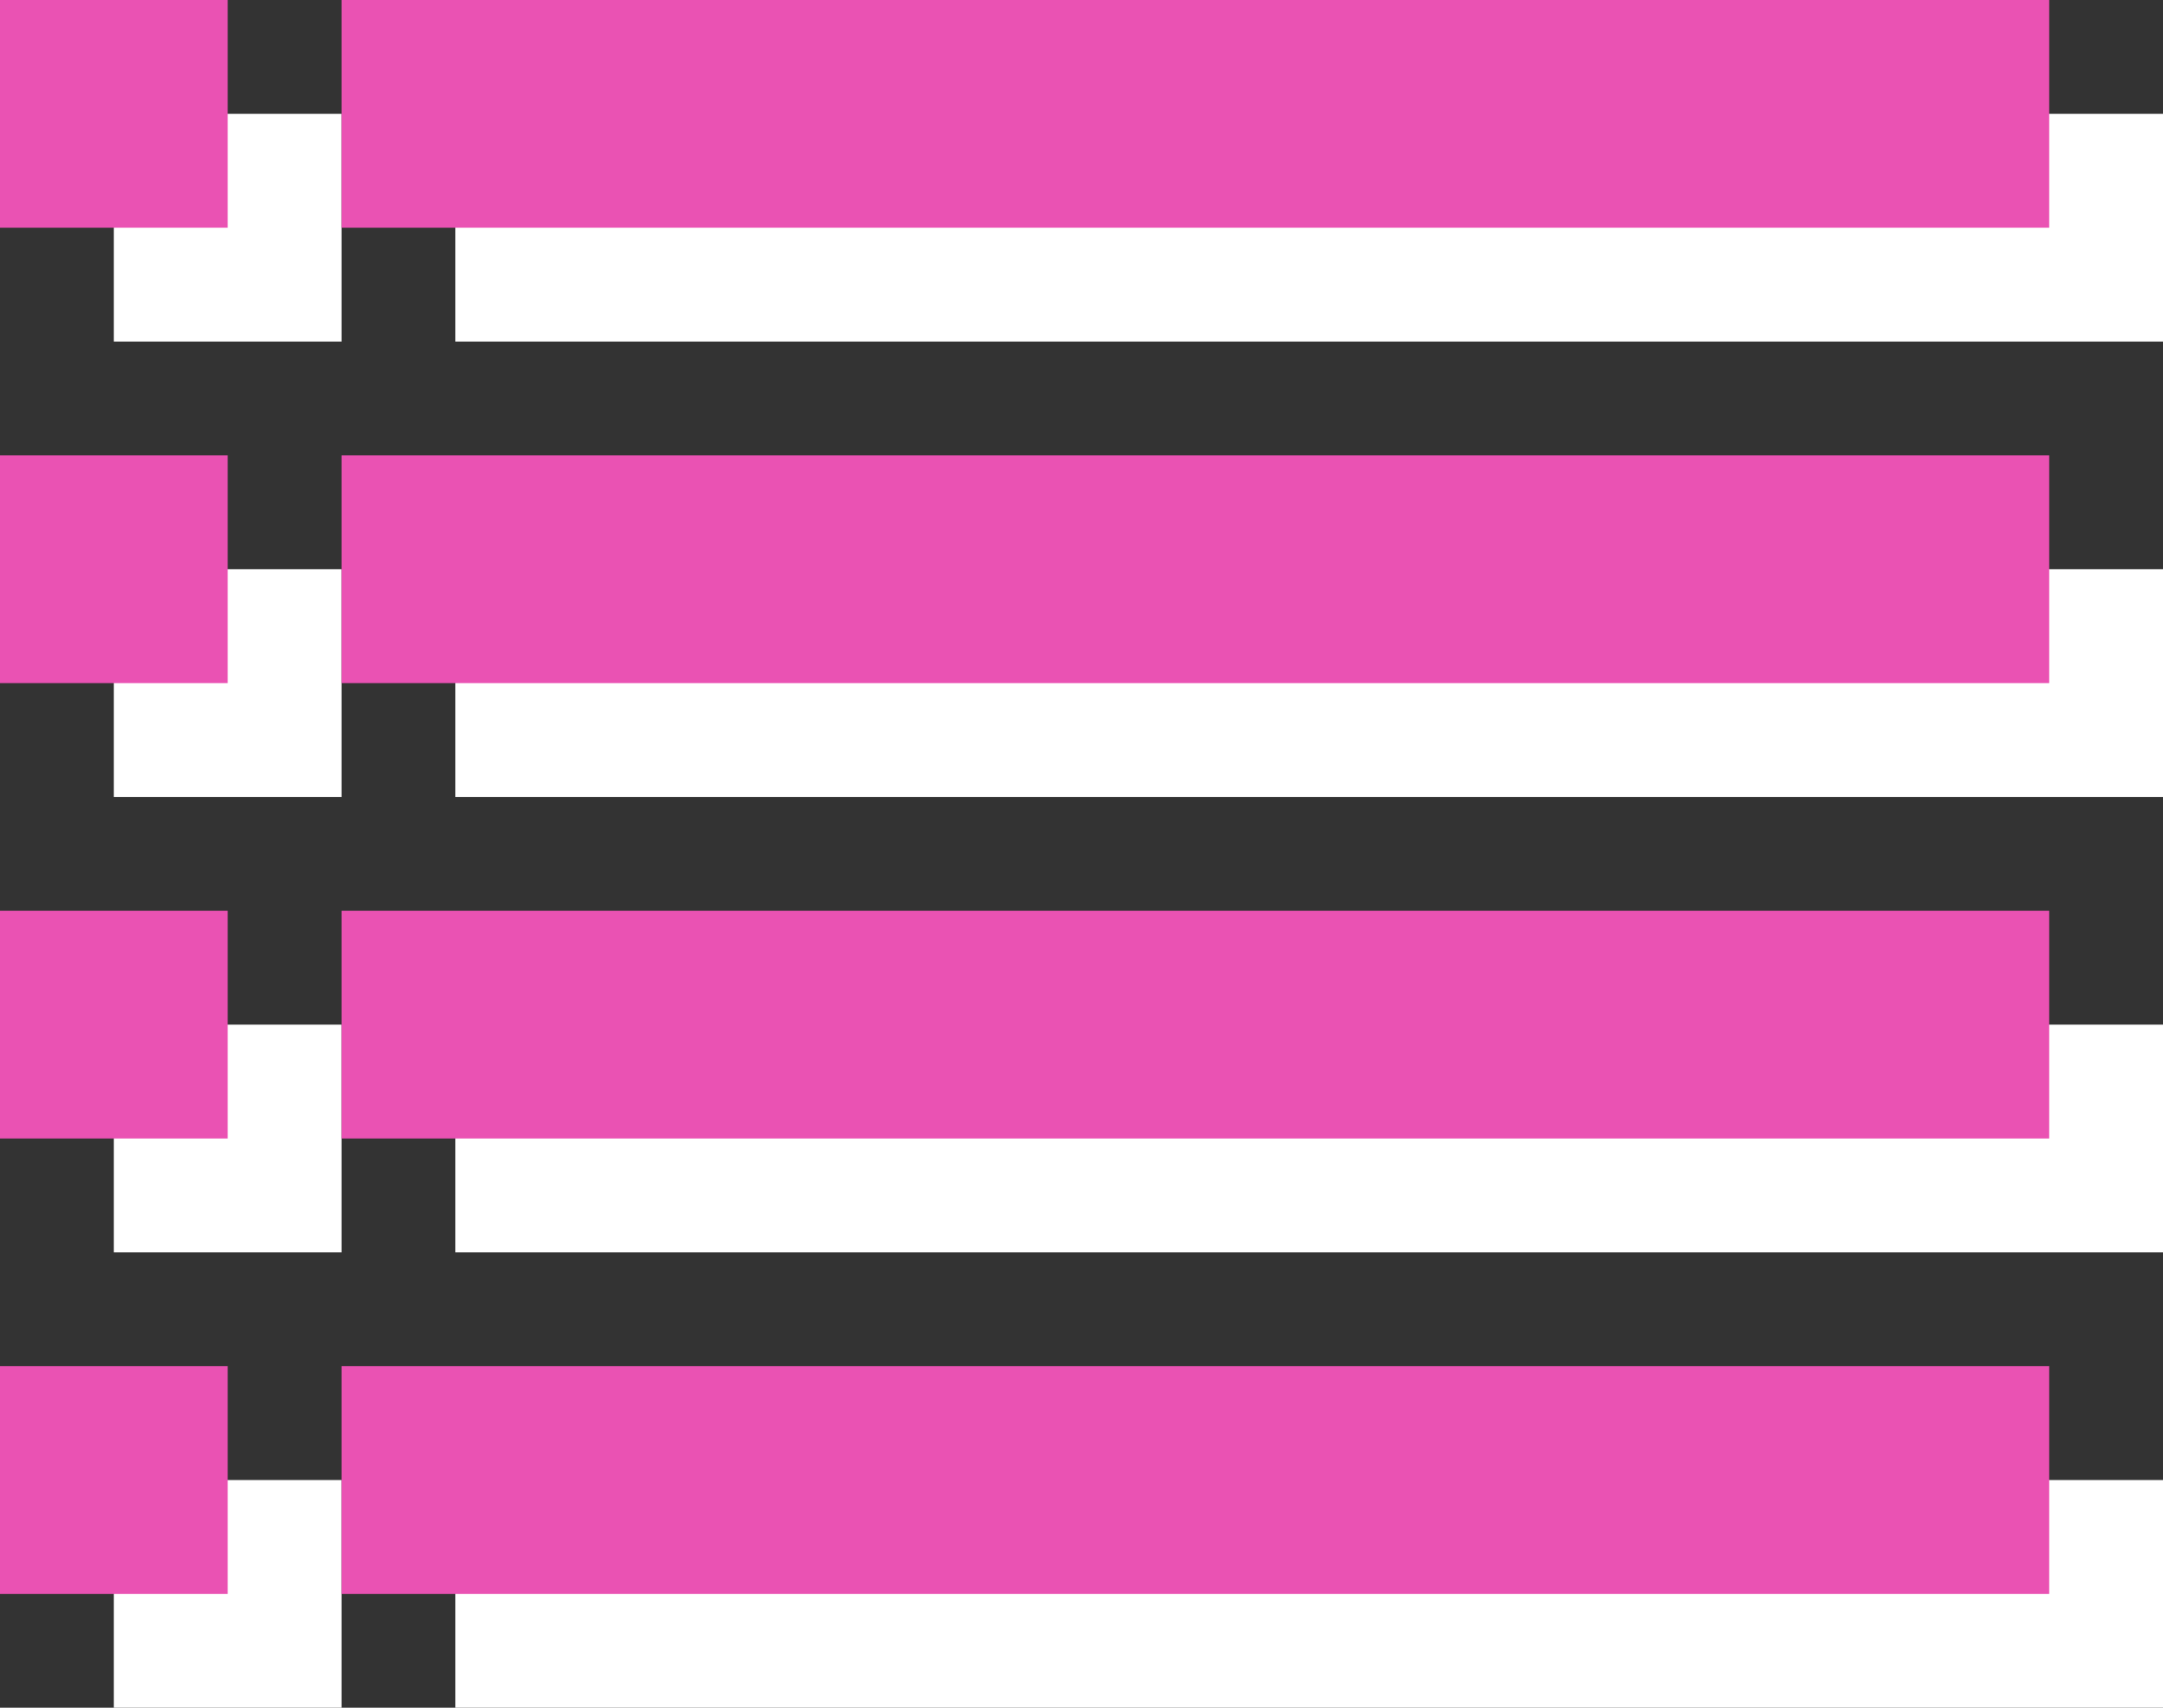 <svg width="19" height="15" viewBox="0 0 19 15" fill="none" xmlns="http://www.w3.org/2000/svg">
<rect x="0" y="0" width="19" height="15" fill="#333333" stroke="none"/>
<path d="M3 1H1V3H3V1Z" fill="white"/>
<path d="M3 5H1V7H3V5Z" fill="white"/>
<path d="M3 9H1V11H3V9Z" fill="white"/>
<path d="M3 13H1V15H3V13Z" fill="white"/>
<path d="M19 1H4V3H19V1Z" fill="white"/>
<path d="M19 5H4V7H19V5Z" fill="white"/>
<path d="M19 9H4V11H19V9Z" fill="white"/>
<path d="M19 13H4V15H19V13Z" fill="white"/>
<path d="M2 0H0V2H2V0Z" fill="#EA52B3"/>
<path d="M2 4H0V6H2V4Z" fill="#EA52B3"/>
<path d="M2 8H0V10H2V8Z" fill="#EA52B3"/>
<path d="M2 12H0V14H2V12Z" fill="#EA52B3"/>
<path d="M18 0H3V2H18V0Z" fill="#EA52B3"/>
<path d="M18 4H3V6H18V4Z" fill="#EA52B3"/>
<path d="M18 8H3V10H18V8Z" fill="#EA52B3"/>
<path d="M18 12H3V14H18V12Z" fill="#EA52B3"/>
</svg>
